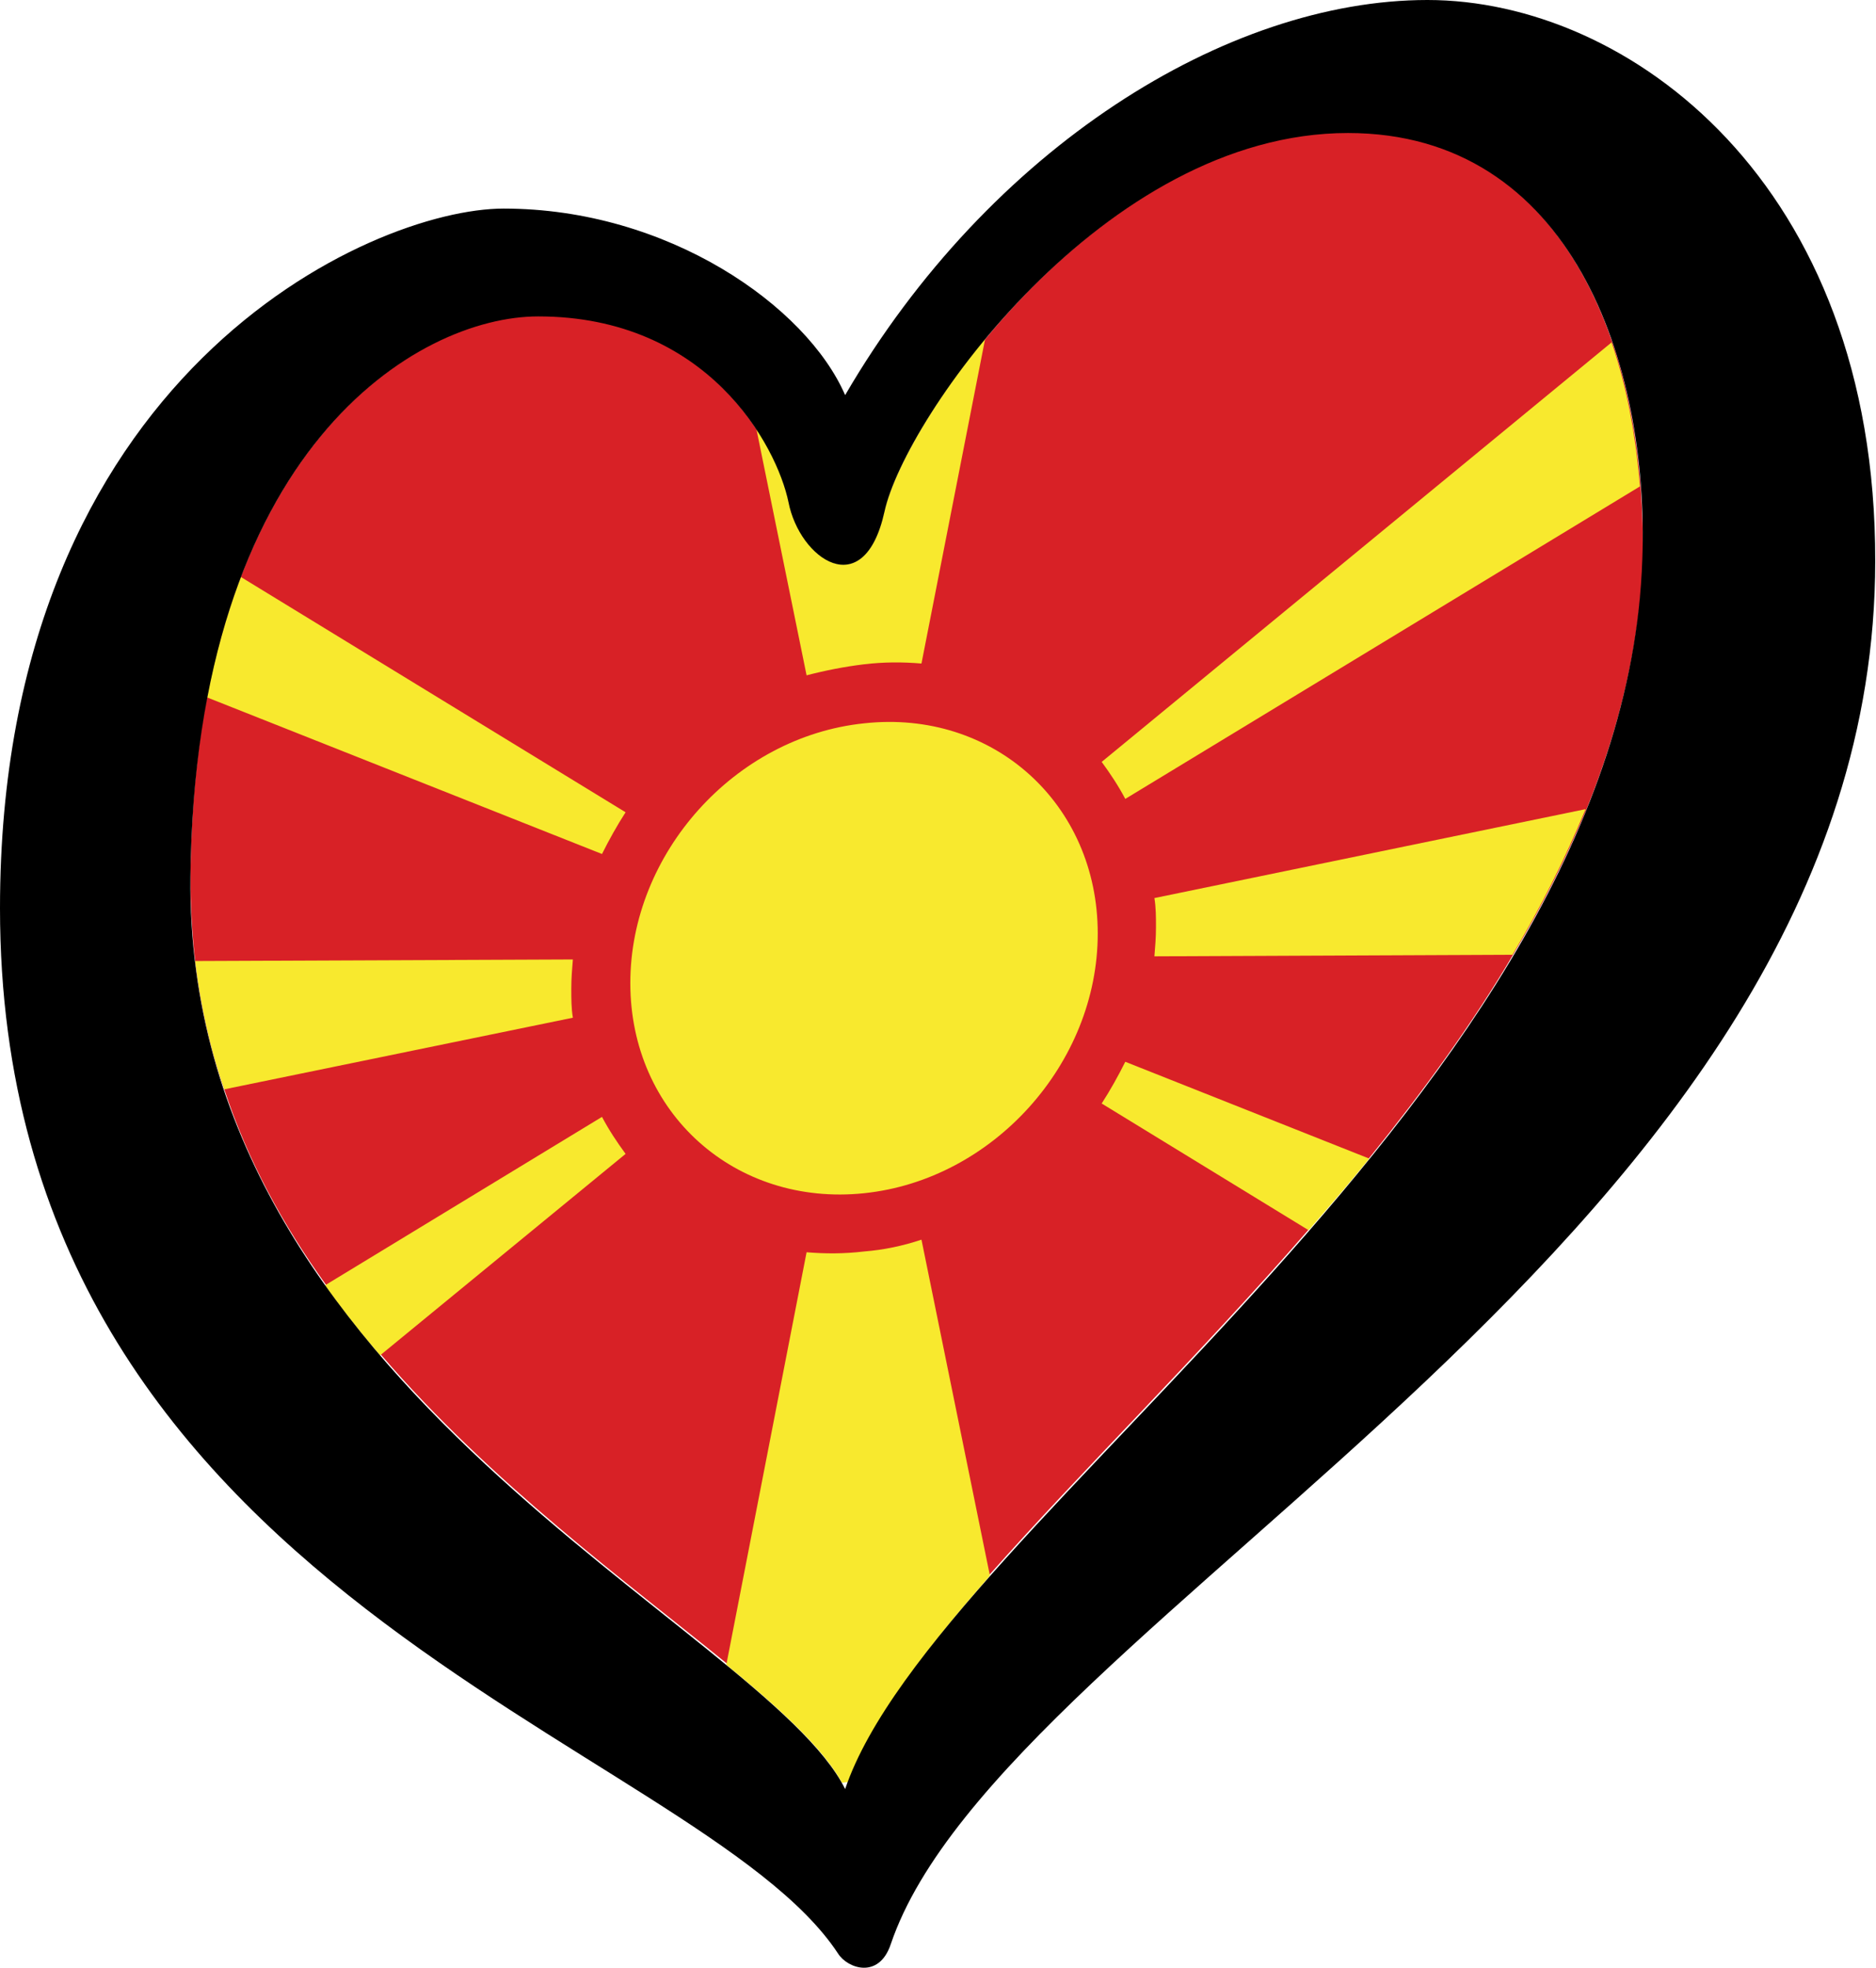 <?xml version="1.0" encoding="UTF-8"?>
<!-- Generator: Adobe Illustrator 23.0.1, SVG Export Plug-In . SVG Version: 6.00 Build 0)  -->
<svg version="1.1" id="svg2" inkscape:version="0.91 r13725" sodipodi:docname="EuroMacedonia.svg" xmlns:cc="http://creativecommons.org/ns#" xmlns:dc="http://purl.org/dc/elements/1.1/" xmlns:inkscape="http://www.inkscape.org/namespaces/inkscape" xmlns:rdf="http://www.w3.org/1999/02/22-rdf-syntax-ns#" xmlns:sodipodi="http://sodipodi.sourceforge.net/DTD/sodipodi-0.dtd" xmlns:svg="http://www.w3.org/2000/svg" xmlns="http://www.w3.org/2000/svg" xmlns:xlink="http://www.w3.org/1999/xlink" x="0px" y="0px" viewBox="0 0 238.4 250" enable-background="new 0 0 238.4 250" xml:space="preserve">
<sodipodi:namedview bordercolor="#666666" borderopacity="1" gridtolerance="10" guidetolerance="10" id="namedview10" inkscape:current-layer="svg2" inkscape:cx="110.6903" inkscape:cy="54.348686" inkscape:pageopacity="0" inkscape:pageshadow="2" inkscape:window-height="705" inkscape:window-maximized="1" inkscape:window-width="1366" inkscape:window-x="-8" inkscape:window-y="-8" inkscape:zoom="1.003549" objecttolerance="10" pagecolor="#ffffff" showgrid="false">
	</sodipodi:namedview>
<g>
	<path fill="#D82126" d="M208.5,61.8c-0.5-6.2-1.6-12.5-3.6-18.3c-5.1-14.9-15.6-26.7-33.6-26.7c-18.7,0-35.3,13.2-46.1,26.3   c-7.1,8.6-11.7,17.2-12.8,21.9c-2.6,11.9-10.7,6.1-12.2-1.2c-0.5-2.4-1.8-5.8-4.1-9.3c-4.6-7-13.3-14.4-27.7-14.4   c-10.9,0-28.4,8.6-37.8,33.2c-1.7,4.5-3.2,9.6-4.3,15.3c-1.3,6.7-2,14.3-2.1,22.7c0,3.7,0.2,7.3,0.6,10.8   c0.7,5.7,1.9,11.1,3.7,16.3c3,9.1,7.5,17.3,12.9,24.8c2.2,3.1,4.6,6.1,7,8.9c14.1,16.4,31.4,29,43.9,39.2   c6.8,5.6,12.2,10.5,14.7,15l0.8-0.1c2.9-7.7,9.5-16.5,18-26.2c11.5-13,26.5-27.7,40.6-43.9c2.6-3,5.2-6,7.7-9.1   c6.7-8.3,13-16.9,18.3-25.9c3.6-6,6.7-12.2,9.3-18.5c4.1-10.2,6.7-20.8,7.1-31.8C208.8,68,208.7,64.9,208.5,61.8z"/>
	<path fill="#F8E92E" d="M109.8,91.9c-16.4,1.7-29.7,16.5-29.7,33c0,16.5,13.3,28.4,29.7,26.7c16.4-1.7,29.7-16.5,29.7-33   C139.5,102.1,126.2,90.1,109.8,91.9z"/>
	<path fill="#F8E92E" d="M79.5,103.2L30.6,73.3c-1.7,4.5-3.2,9.6-4.3,15.3l50.2,19.9C77.4,106.7,78.4,104.9,79.5,103.2z"/>
	<path fill="#F8E92E" d="M72.6,125.6c0-1.3,0.1-2.5,0.2-3.7l-48,0.2c0.7,5.7,1.9,11.1,3.7,16.3l44.3-9.1   C72.6,128.1,72.6,126.9,72.6,125.6z"/>
	<path fill="#F8E92E" d="M109.8,84.4c2.5-0.3,4.9-0.3,7.3-0.1l8.1-41.3c-7.1,8.6-11.7,17.2-12.8,21.9c-2.6,11.9-10.7,6.1-12.2-1.2   c-0.5-2.4-1.8-5.8-4.1-9.3l6.4,31.4C104.8,85.2,107.3,84.7,109.8,84.4z"/>
	<path fill="#F8E92E" d="M140,96.8c1.1,1.5,2.1,3,3,4.7l65.4-39.7c-0.5-6.2-1.6-12.5-3.6-18.3L140,96.8z"/>
	<path fill="#F8E92E" d="M109.8,159c-2.5,0.3-4.9,0.3-7.3,0.1l-10.2,52.4c6.8,5.6,12.2,10.5,14.7,15l0.8-0.1   c2.9-7.7,9.5-16.5,18-26.2l-8.7-42.7C114.7,158.3,112.3,158.8,109.8,159z"/>
	<path fill="#F8E92E" d="M146.9,117.8c0,1.3-0.1,2.5-0.2,3.7l45.5-0.2c3.6-6,6.7-12.2,9.3-18.5l-54.8,11.3   C146.9,115.3,146.9,116.5,146.9,117.8z"/>
	<path fill="#F8E92E" d="M76.5,141.9l-35.2,21.4c2.2,3.1,4.6,6.1,7,8.9l31.2-25.6C78.4,145.1,77.4,143.6,76.5,141.9z"/>
	<path fill="#F8E92E" d="M140,140.2l26.3,16.1c2.6-3,5.2-6,7.7-9.1l-31-12.3C142.1,136.7,141.1,138.5,140,140.2z"/>
	<path d="M181.4,0c-25.5,0-55.7,18.8-74,50.2C102.5,38.9,84.9,26.5,64,26.5c-16.8,0-64,21-64,88.9C0,203,88.6,221,106.5,248.2   c1.2,1.9,5.2,3.3,6.7-1.2c14.3-42.2,125.1-89.8,125.1-175.7C238.4,23.2,206.9,0,181.4,0z M24.2,111.4C24.8,57.1,53,40.2,68.4,40.2   c21.5,0,30.3,16.4,31.8,23.6c1.4,7.2,9.6,13,12.2,1.2c2.6-11.9,27.9-48.1,58.9-48.1c28.4,0,38.3,29.3,37.4,54.2   c-2.3,67.9-89.7,122-101.3,156.2C97.1,206.6,23.5,176.6,24.2,111.4z"/>
</g>
</svg>
